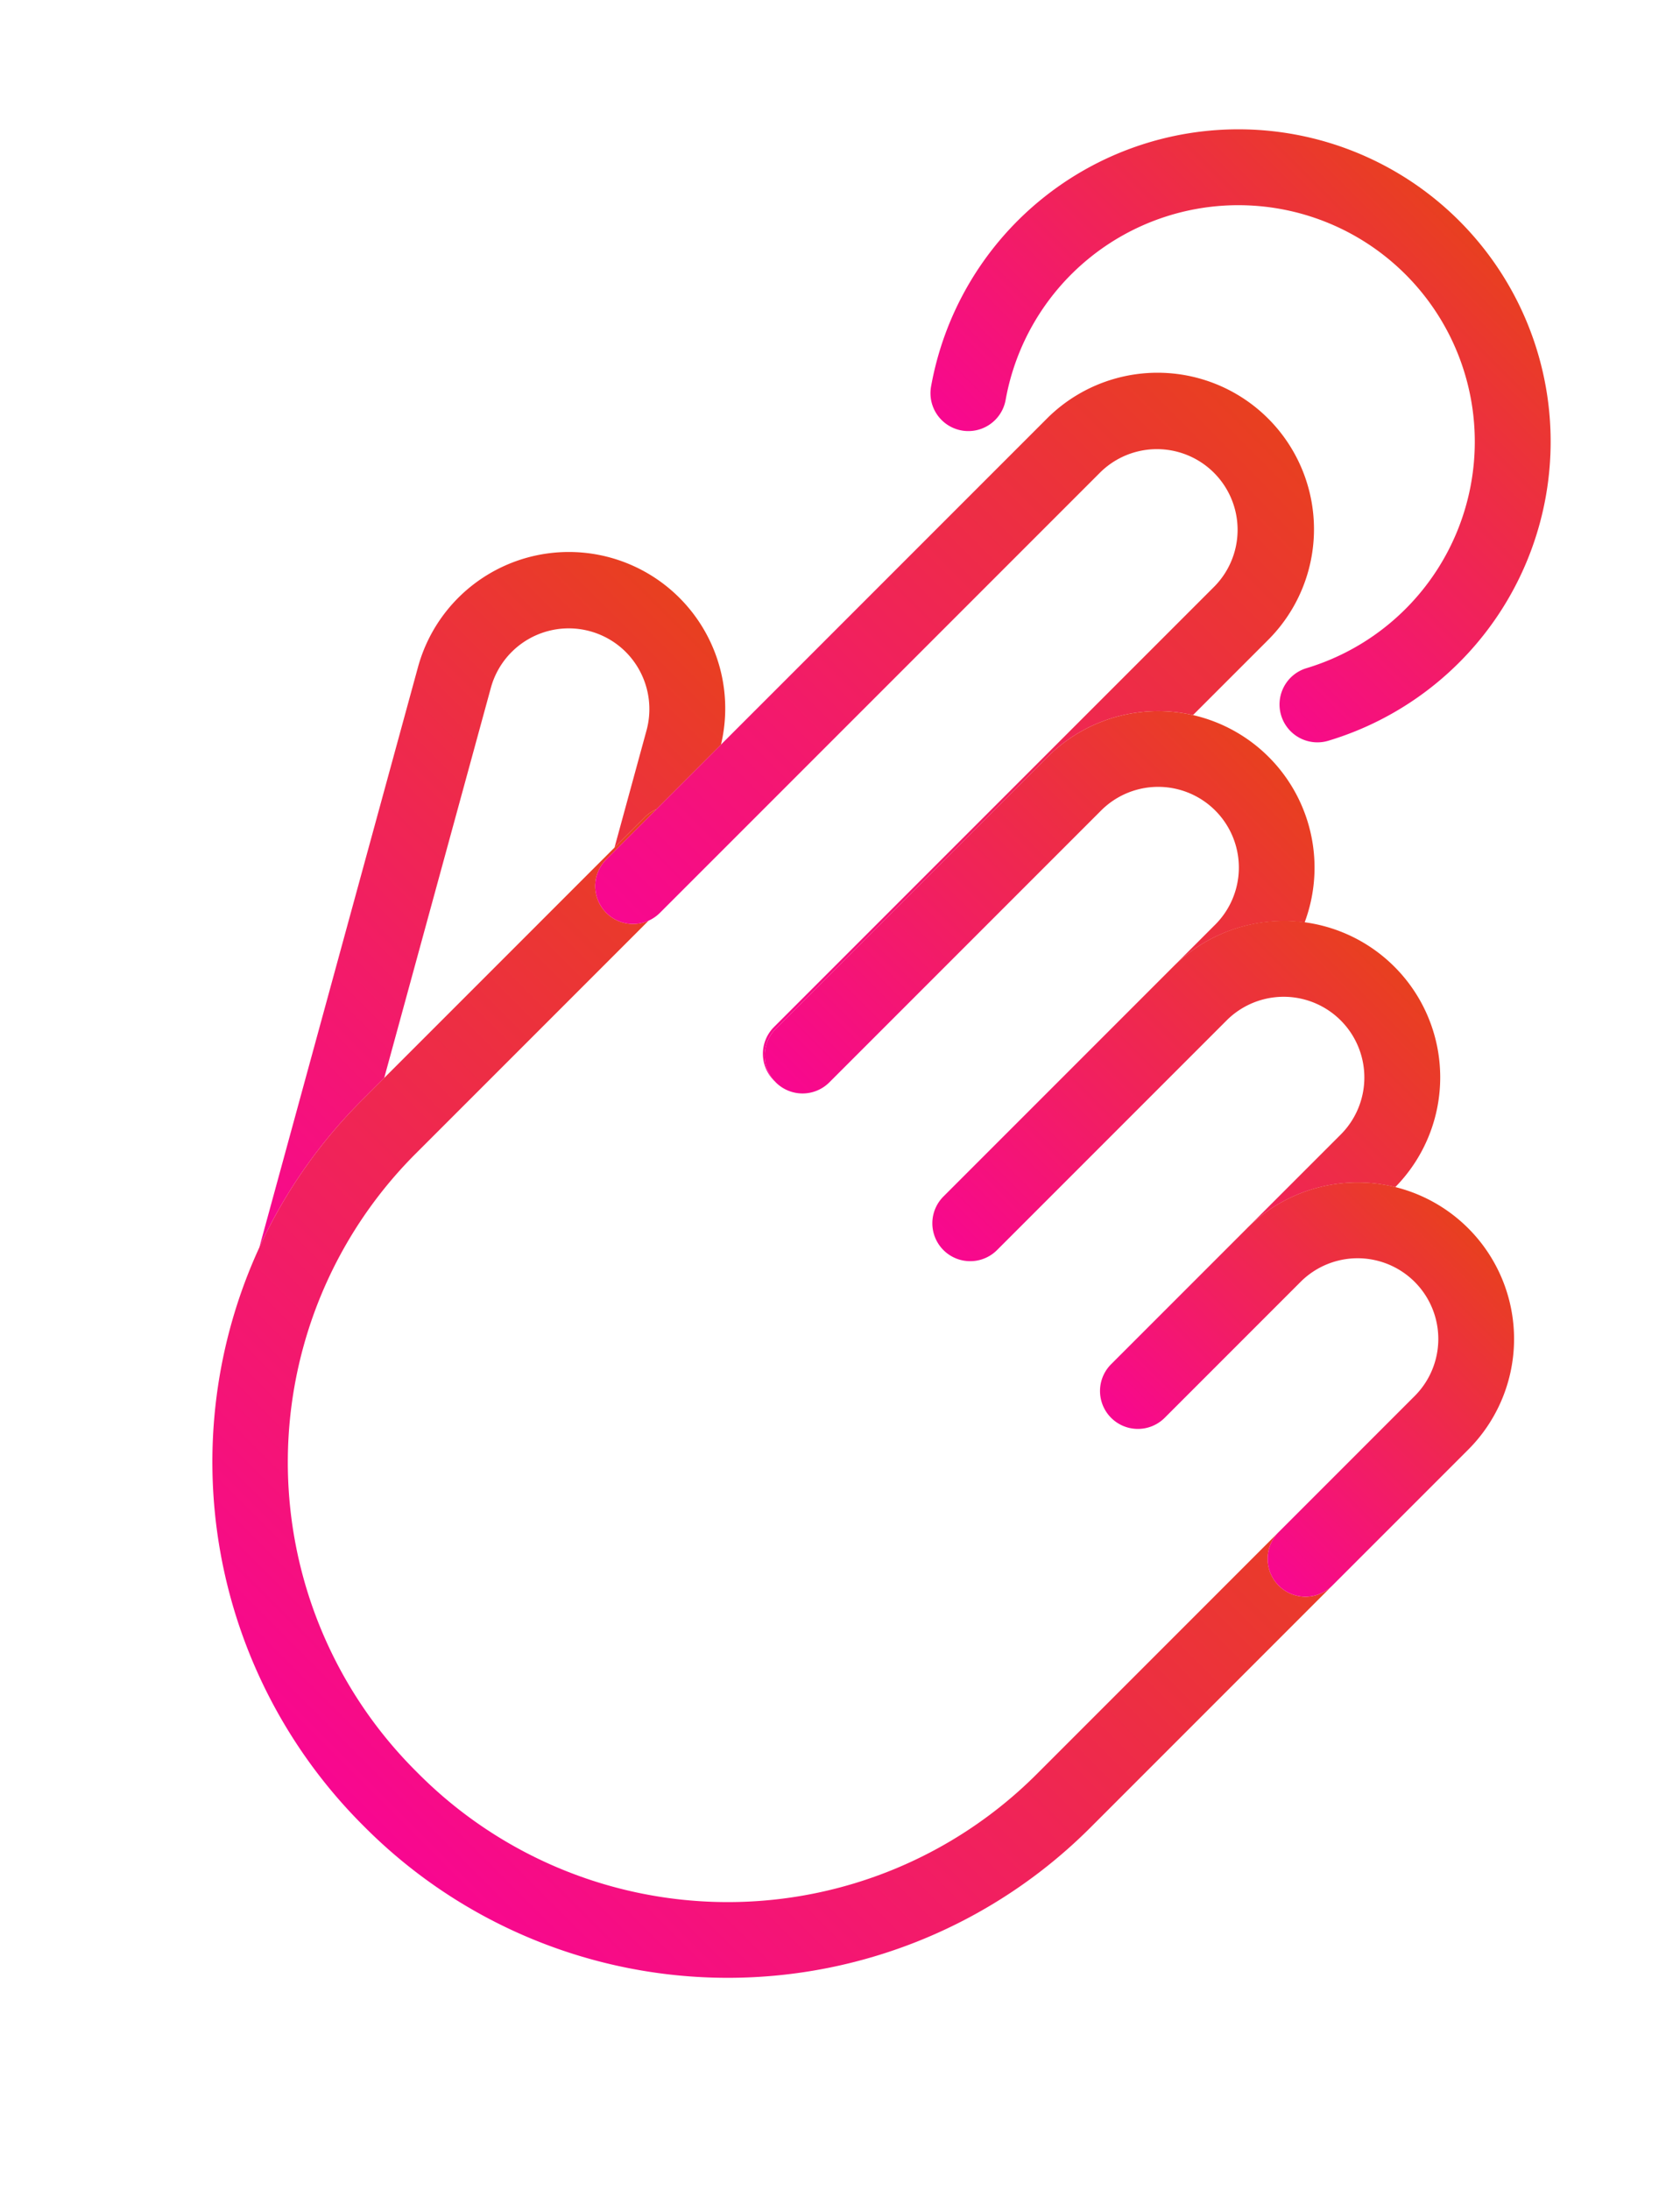 <svg xmlns="http://www.w3.org/2000/svg" width="335.324" height="437.05" viewBox="0 0 335.324 437.05">
    <defs>
        <linearGradient id="kkbscieg0a" x1=".5" x2=".5" y2="1" gradientUnits="objectBoundingBox">
            <stop offset="0" stop-color="#e8401f"/>
            <stop offset="1" stop-color="#f80790"/>
        </linearGradient>
    </defs>
    <g data-name="Grupo 29">
        <g data-name="Grupo 27">
            <path data-name="Trazado 63" d="M679.627 275.542a7.564 7.564 0 0 0 10.237-3.09 62.323 62.323 0 1 0-106.005 6.162 7.561 7.561 0 0 0 12.4-8.654 47.193 47.193 0 1 1 80.277-4.656 7.562 7.562 0 0 0 3.091 10.238z" transform="rotate(45 627.96 -302.56)" style="fill:url(#kkbscieg0a)"/>
            <path data-name="Trazado 64" d="M511.233 1050.487v-6.225l-40-70.109a16.114 16.114 0 0 1 13.967-24.086 16.158 16.158 0 0 1 14.016 8.133l12.018 21.063v-8.633a7.516 7.516 0 0 1 .5-2.677V949.7a31.217 31.217 0 0 0-53.634 31.946l59.431 104.176c-.087-.236-.182-.466-.268-.7a101.586 101.586 0 0 1-6.03-34.635z" transform="rotate(45 1294.856 105.135)" style="fill:url(#kkbscieg0a)"/>
            <path data-name="Trazado 65" d="M923.836 1101.512a7.56 7.56 0 0 1-15.12.042v68.382a87.207 87.207 0 0 1-87.108 87.107h-.983a87.063 87.063 0 0 1-87.107-87.107v-65.746a7.557 7.557 0 0 1-14.625-2.677V1087.4a7.519 7.519 0 0 0-.5 2.677v79.858a101.591 101.591 0 0 0 6.032 34.632c.085.237.182.467.268.7a102.459 102.459 0 0 0 95.93 66.894h.983a102.345 102.345 0 0 0 102.23-102.228v-79.9z" transform="rotate(45 1542.623 -85.207)" style="fill:url(#kkbscieg0a)"/>
            <path data-name="Trazado 66" d="M720.69 576.045v14.112a7.561 7.561 0 0 0 15.122 0v-124.19a16.1 16.1 0 1 1 32.21 0v124.19a7.561 7.561 0 0 0 7.561 7.561c.083 0 .166-.01.248-.013a7.554 7.554 0 0 1-7.312-7.548v-76.718a31.224 31.224 0 0 1 14.625-26.428v-21.044a31.227 31.227 0 1 0-62.453 0v110.078z" transform="rotate(45 926.263 -343.056)" style="fill:url(#kkbscieg0a)"/>
            <path data-name="Trazado 67" d="M941.6 685.237v76.718a7.554 7.554 0 0 0 7.312 7.548c.084 0 .164.013.249.013a7.561 7.561 0 0 0 7.561-7.561v-76.718a16.1 16.1 0 0 1 32.209 0v11.907a31.193 31.193 0 0 1 12.312-24.826 31.225 31.225 0 0 0-59.643 12.919z" transform="rotate(45 1220.183 -466.084)" style="fill:url(#kkbscieg0a)"/>
            <path data-name="Trazado 68" d="M1160.209 740.225v64.811a7.561 7.561 0 1 0 15.122 0v-64.811a16.1 16.1 0 1 1 32.208 0v26.455a31.239 31.239 0 0 1 15.115-26.739 31.223 31.223 0 0 0-62.445.284z" transform="rotate(45 1357.825 -651.294)" style="fill:url(#kkbscieg0a)"/>
            <path data-name="Trazado 69" d="M1378.818 862.417v38.356a7.561 7.561 0 0 0 15.122 0v-38.356a16.1 16.1 0 1 1 32.209 0v38.398a7.56 7.56 0 0 0 15.12-.042v-38.356a31.227 31.227 0 0 0-62.454 0z" transform="rotate(45 1559.028 -810.178)" style="fill:url(#kkbscieg0a)"/>
        </g>
    </g>
</svg>
